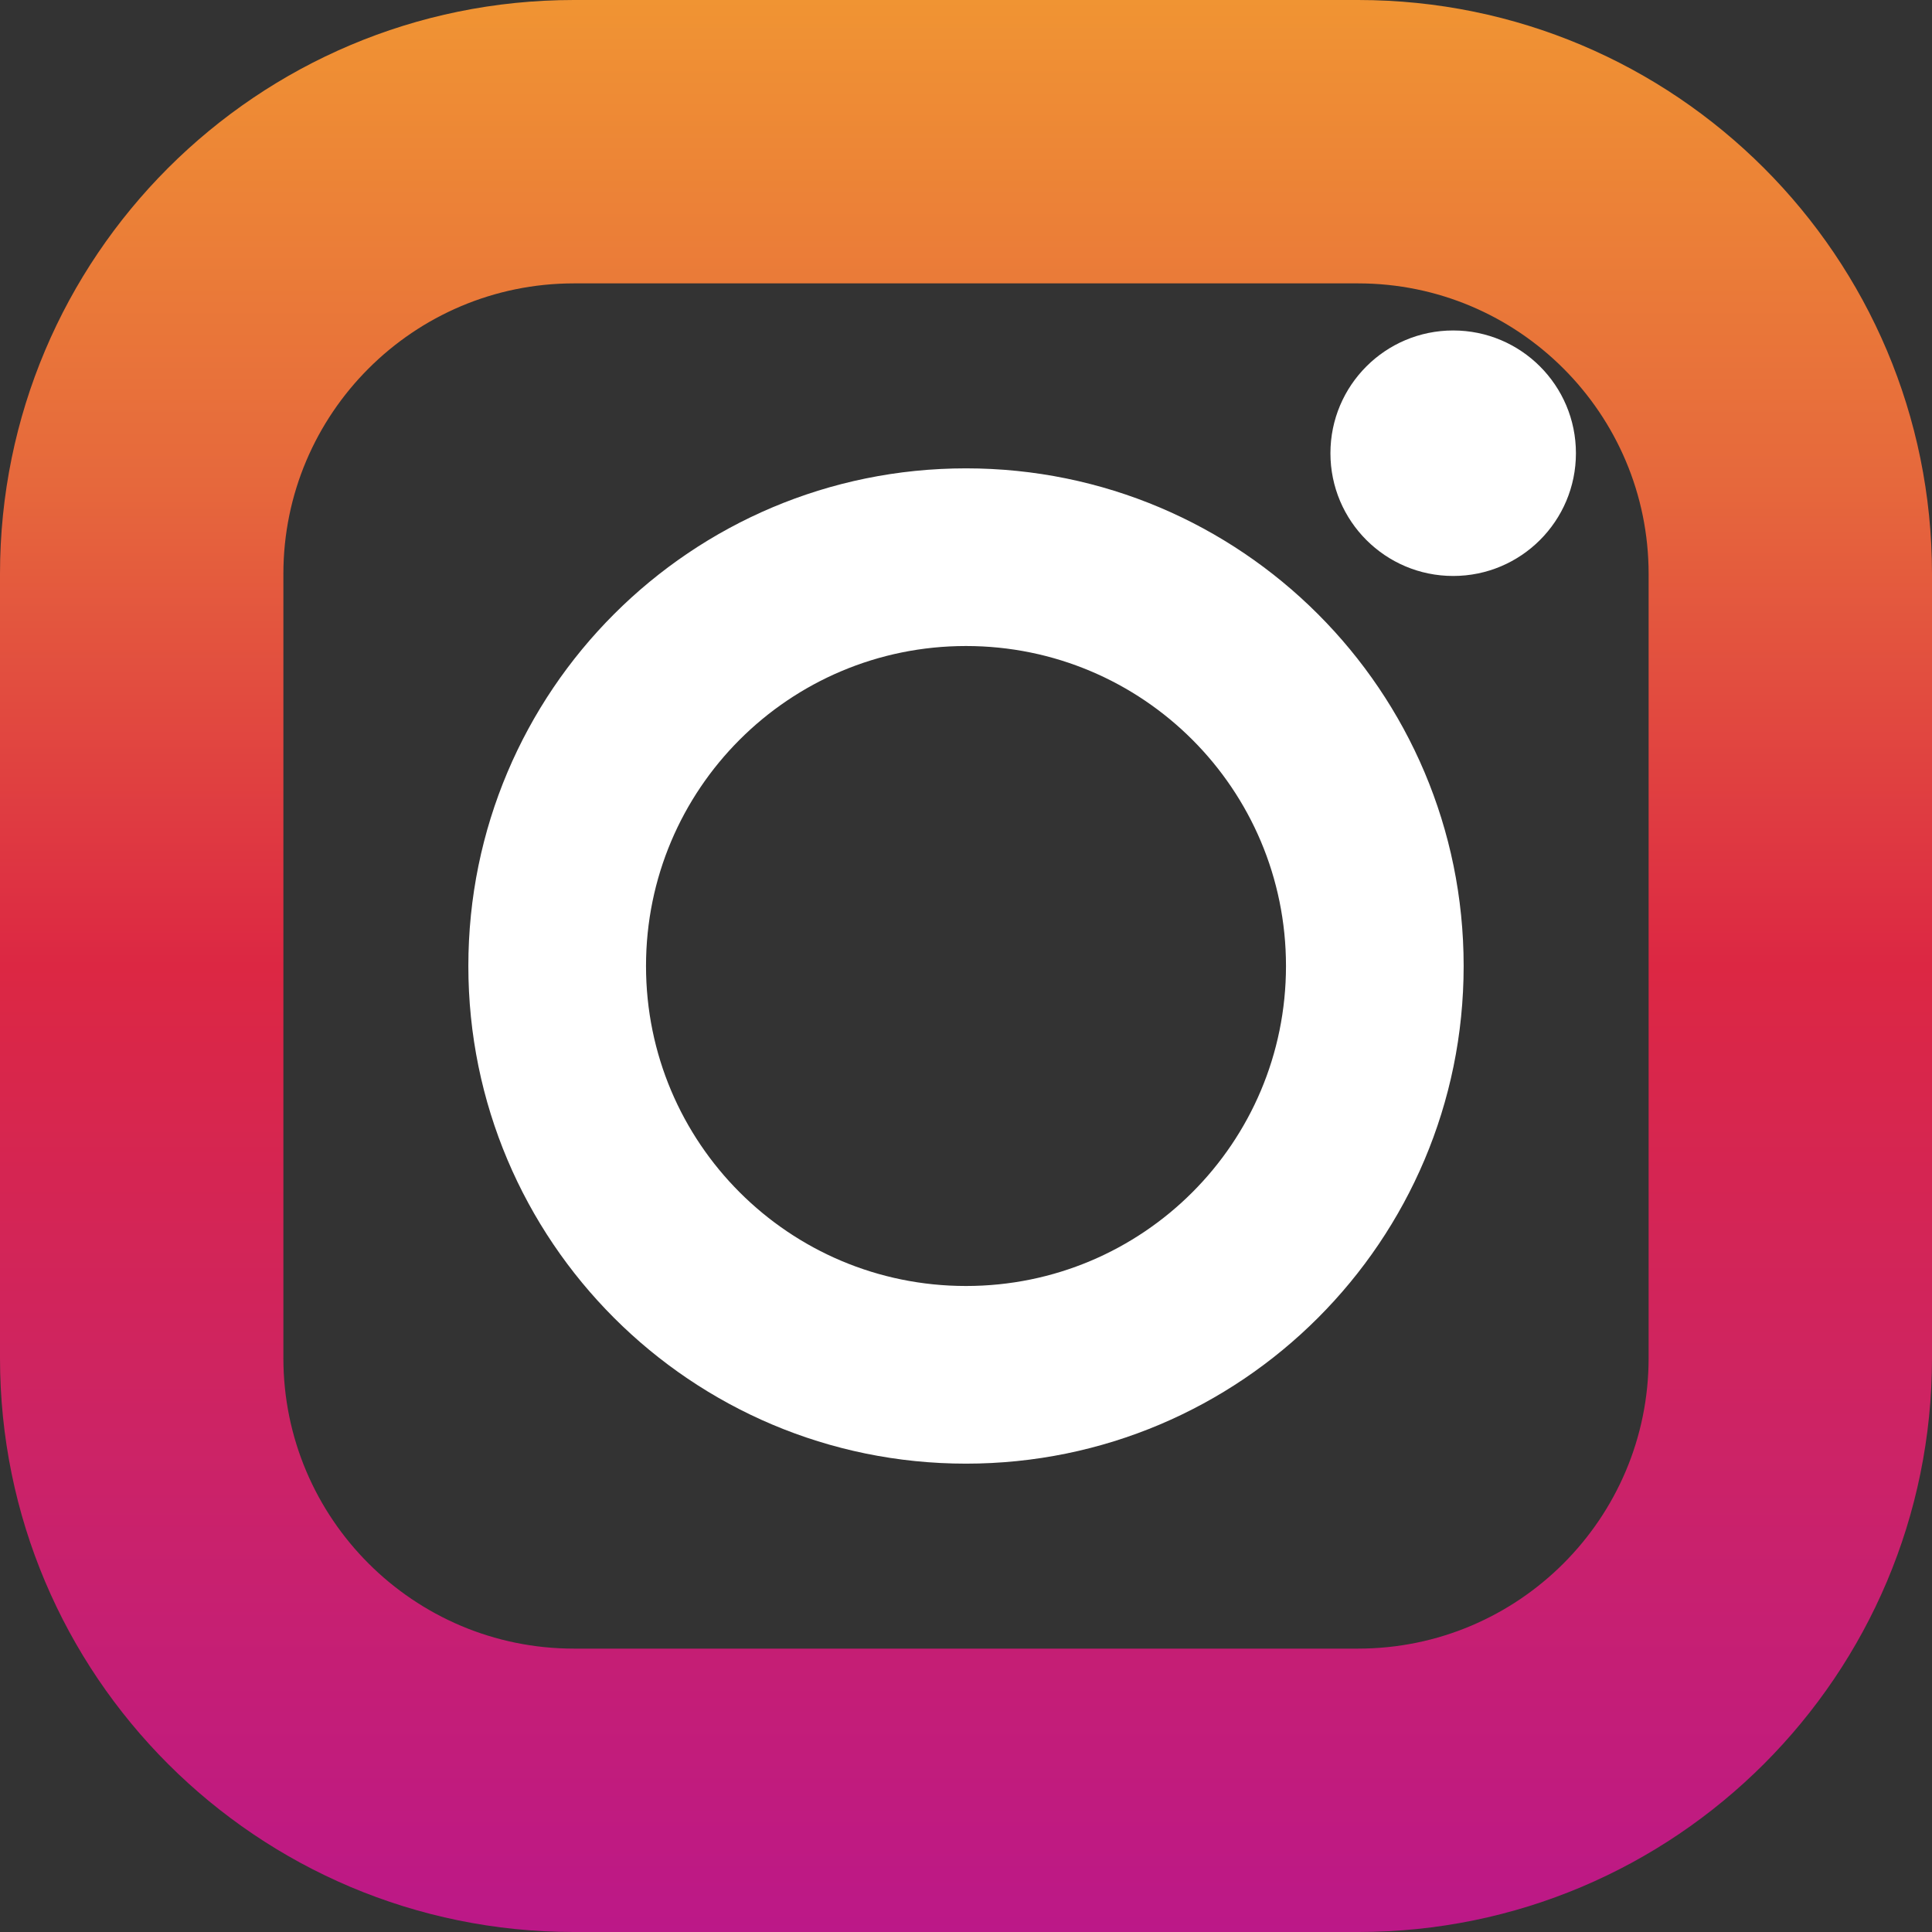 <svg xmlns="http://www.w3.org/2000/svg" viewBox="0 0 551.034 551.034" width="24" height="24">
  <rect x="0" y="0" width="551.034" height="551.034" fill="#333333" stroke="none"/>
  <linearGradient id="a" x1="275.517" x2="275.517" y1="0" y2="551.034" gradientUnits="userSpaceOnUse">
    <stop offset="0" stop-color="#f09433"/>
    <stop offset="0.25" stop-color="#e6683c"/>
    <stop offset="0.5" stop-color="#dc2743"/>
    <stop offset="0.75" stop-color="#cc2366"/>
    <stop offset="1" stop-color="#bc1888"/>
  </linearGradient>
  <path fill="url(#a)" d="M387.344 0H163.69C73.248 0 0 73.248 0 163.69v223.655c0 90.44 73.248 163.69 163.69 163.69h223.655c90.44 0 163.69-73.248 163.69-163.69V163.69C551.034 73.248 477.784 0 387.344 0zm82.865 387.344c0 45.724-37.14 82.865-82.865 82.865H163.69c-45.724 0-82.865-37.14-82.865-82.865V163.69c0-45.724 37.14-82.865 82.865-82.865h223.655c45.724 0 82.865 37.14 82.865 82.865v223.655z"/>
  <path fill="#fff" d="M275.517 133.58c-78.408 0-141.937 63.528-141.937 141.937s63.528 141.937 141.937 141.937 141.937-63.528 141.937-141.937S353.925 133.58 275.517 133.58zm0 233.203c-50.448 0-91.265-40.816-91.265-91.265s40.816-91.265 91.265-91.265 91.265 40.816 91.265 91.265-40.816 91.265-91.265 91.265zm173.96-237.518c0 19.338-15.673 35.01-35.01 35.01s-35.01-15.673-35.01-35.01 15.673-35.01 35.01-35.01 35.01 15.673 35.01 35.01z"/>
</svg>
